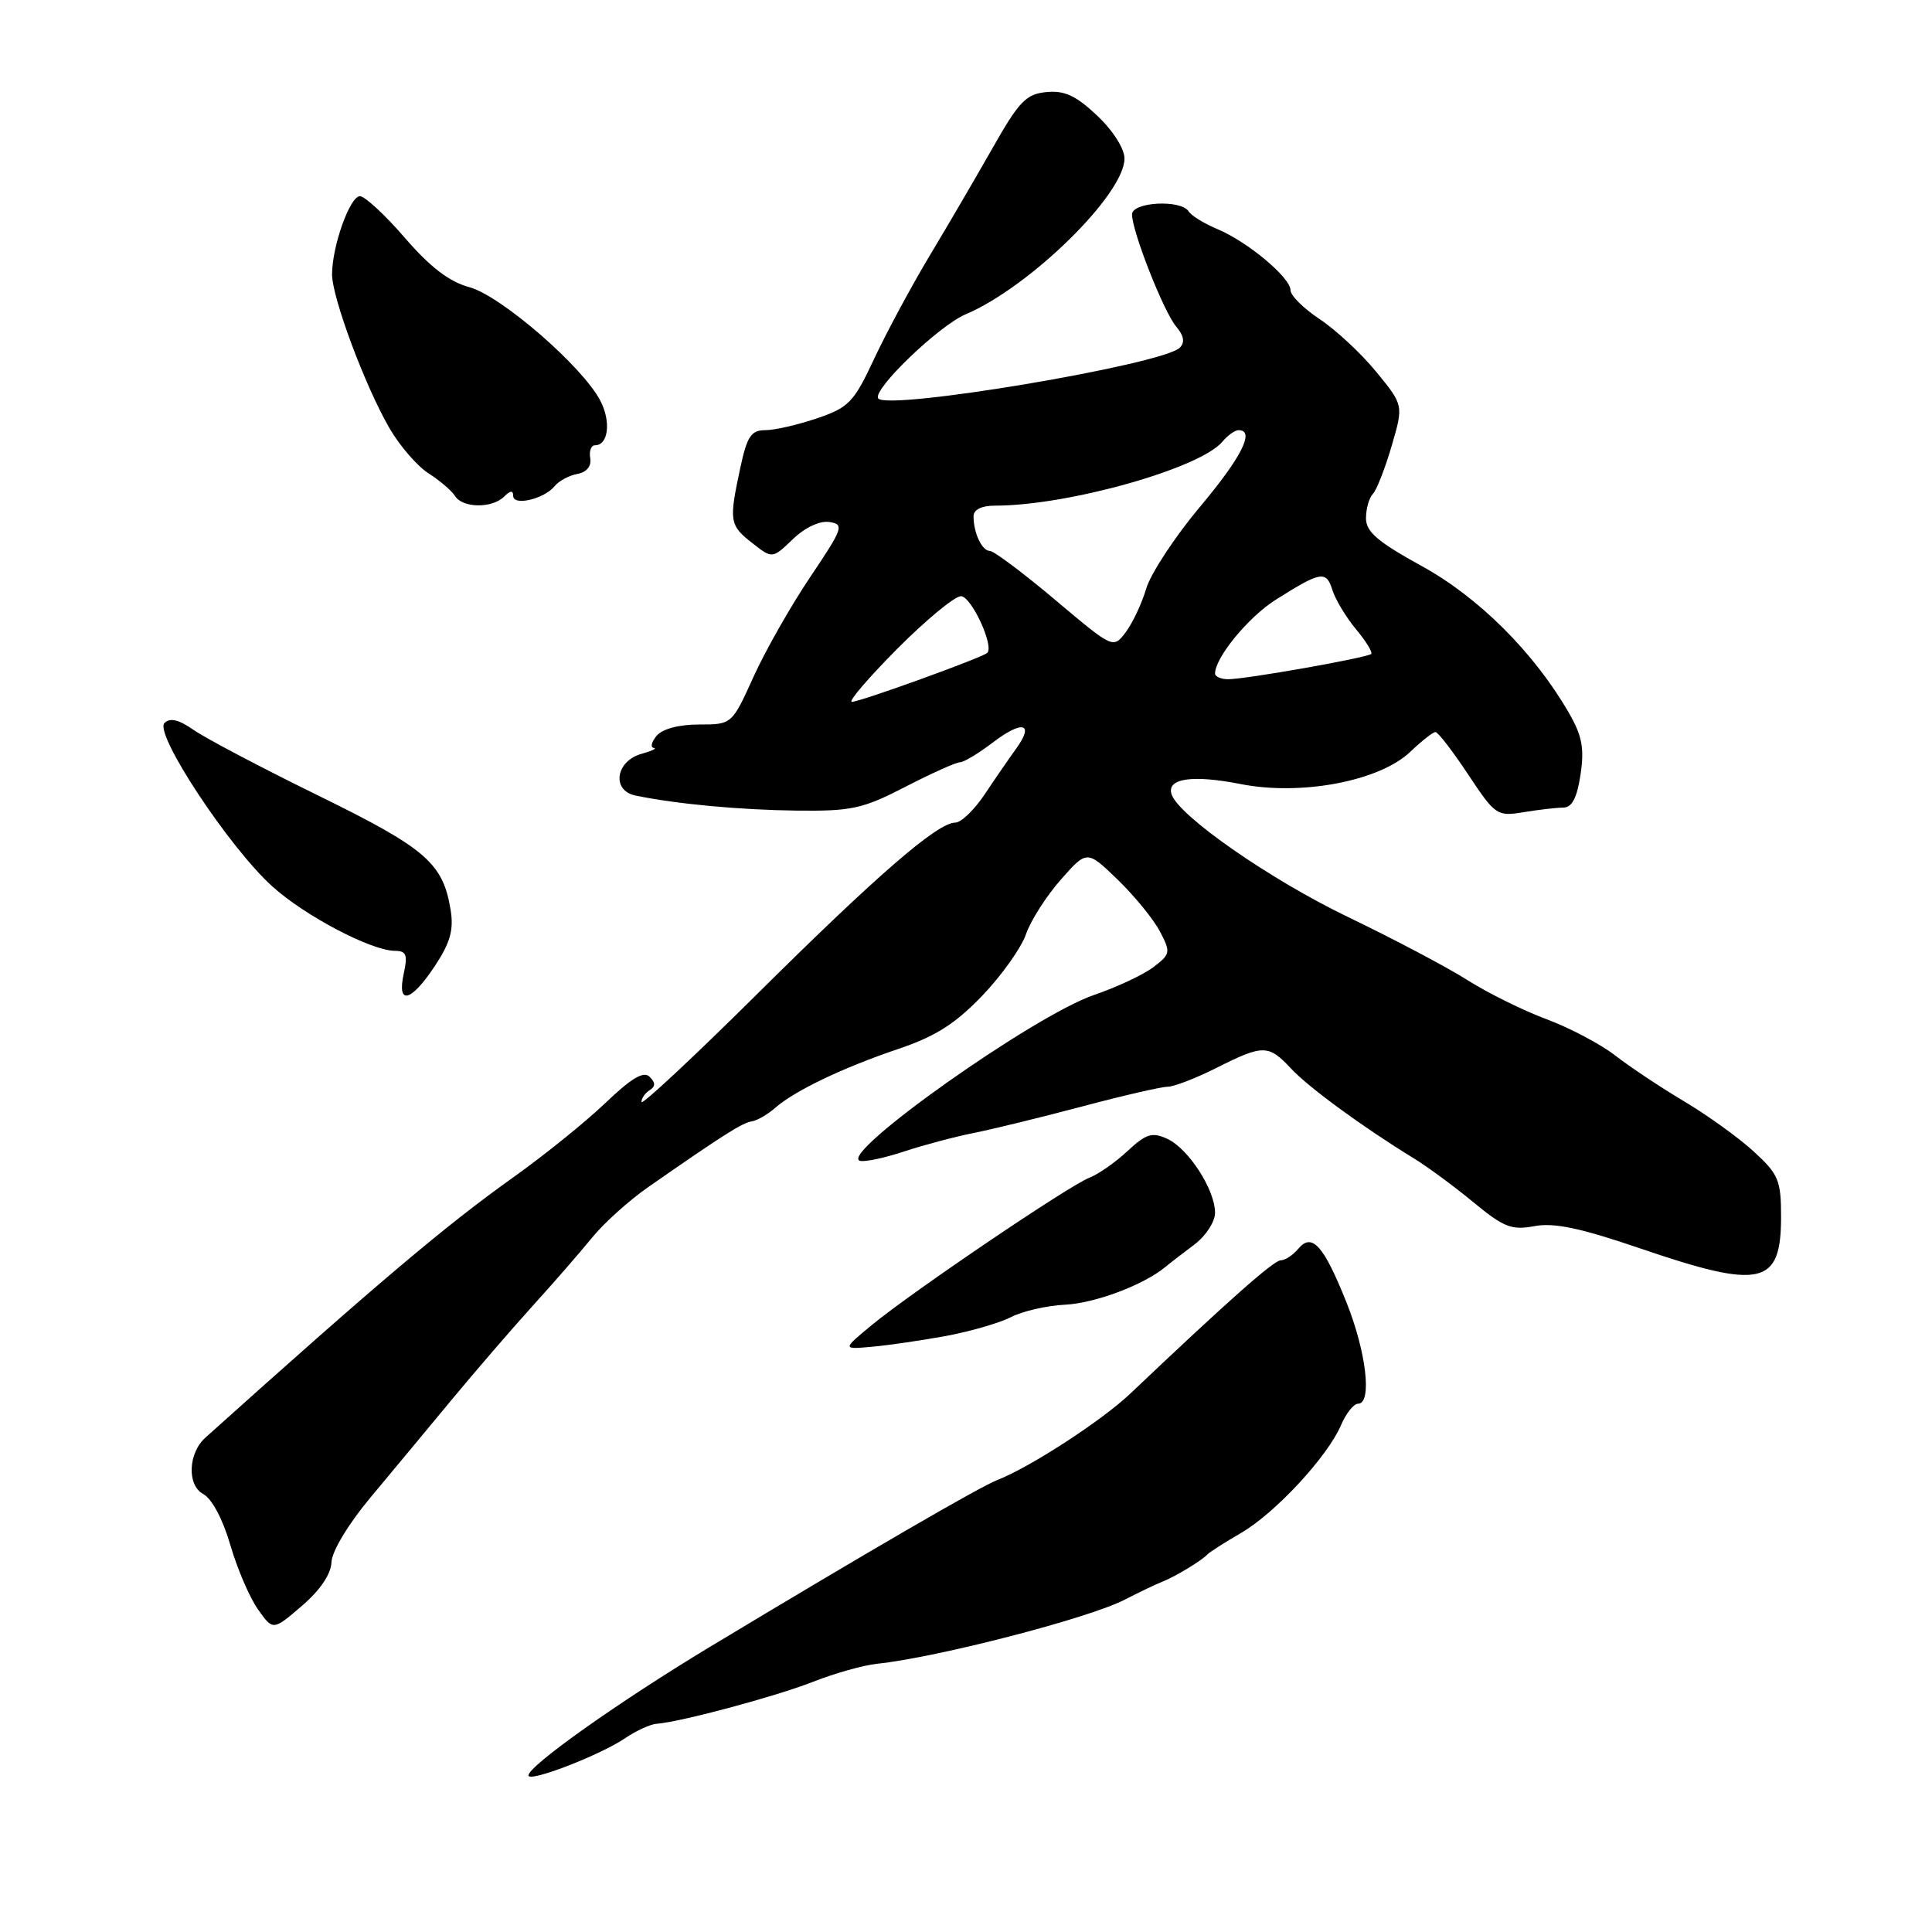 <?xml version="1.0" encoding="UTF-8" standalone="no"?>
<!DOCTYPE svg PUBLIC "-//W3C//DTD SVG 1.1//EN" "http://www.w3.org/Graphics/SVG/1.1/DTD/svg11.dtd" >
<svg xmlns="http://www.w3.org/2000/svg" xmlns:xlink="http://www.w3.org/1999/xlink" version="1.1" viewBox="0 0 256 256">
 <g >
 <path fill="currentColor"
d=" M 82.82 230.33 C 84.29 229.33 86.17 228.47 87.00 228.41 C 90.19 228.17 102.75 224.80 107.70 222.86 C 110.56 221.73 114.38 220.65 116.20 220.46 C 124.20 219.62 144.22 214.44 149.00 211.98 C 150.93 210.99 153.18 209.91 154.00 209.59 C 155.68 208.94 159.24 206.79 160.00 205.96 C 160.28 205.66 162.28 204.38 164.45 203.12 C 168.96 200.51 175.93 192.99 177.70 188.82 C 178.36 187.27 179.38 186.00 179.95 186.00 C 181.84 186.00 181.05 179.16 178.41 172.56 C 175.38 164.99 173.84 163.28 172.01 165.49 C 171.32 166.32 170.28 167.00 169.70 167.00 C 168.78 167.00 162.68 172.41 149.76 184.67 C 145.99 188.25 136.47 194.43 132.15 196.11 C 129.76 197.04 114.87 205.69 94.00 218.26 C 82.06 225.46 70.07 233.95 70.02 235.25 C 69.99 236.24 79.44 232.61 82.82 230.33 Z  M 43.92 207.00 C 43.98 205.56 46.15 201.95 49.03 198.50 C 51.78 195.20 56.62 189.38 59.77 185.57 C 62.92 181.77 67.77 176.14 70.55 173.07 C 73.33 170.01 76.88 165.93 78.45 164.00 C 80.01 162.07 83.36 159.06 85.90 157.29 C 95.80 150.40 98.36 148.77 99.61 148.59 C 100.32 148.48 101.71 147.68 102.70 146.81 C 105.31 144.52 111.71 141.46 119.06 138.98 C 123.95 137.33 126.58 135.66 130.15 131.94 C 132.72 129.26 135.33 125.59 135.95 123.78 C 136.57 121.98 138.65 118.73 140.56 116.56 C 144.03 112.63 144.03 112.63 148.10 116.56 C 150.34 118.73 152.85 121.81 153.69 123.41 C 155.14 126.18 155.10 126.42 152.86 128.13 C 151.56 129.13 148.01 130.80 144.96 131.84 C 136.99 134.56 111.13 152.88 113.93 153.81 C 114.51 154.00 117.13 153.46 119.75 152.59 C 122.36 151.73 126.53 150.62 129.00 150.13 C 131.47 149.64 137.94 148.06 143.36 146.62 C 148.78 145.18 153.89 144.00 154.71 144.00 C 155.54 144.00 158.45 142.88 161.19 141.50 C 167.39 138.38 168.08 138.39 171.08 141.60 C 173.42 144.11 180.63 149.38 187.36 153.50 C 189.15 154.60 192.70 157.21 195.24 159.31 C 199.26 162.63 200.30 163.03 203.32 162.47 C 205.92 161.98 209.43 162.72 217.30 165.41 C 233.39 170.91 236.00 170.32 236.00 161.25 C 236.00 156.38 235.67 155.60 232.40 152.60 C 230.42 150.78 226.26 147.78 223.15 145.93 C 220.04 144.08 215.93 141.34 214.00 139.84 C 212.07 138.35 208.00 136.20 204.95 135.06 C 201.90 133.93 197.20 131.61 194.51 129.91 C 191.83 128.20 184.65 124.41 178.56 121.48 C 168.25 116.51 156.18 108.11 155.24 105.25 C 154.55 103.14 157.98 102.63 164.38 103.89 C 172.43 105.48 182.83 103.50 186.89 99.60 C 188.39 98.17 189.88 97.00 190.21 97.00 C 190.54 97.00 192.48 99.52 194.53 102.61 C 198.13 108.04 198.37 108.20 201.88 107.62 C 203.87 107.29 206.24 107.02 207.14 107.01 C 208.30 107.00 208.96 105.74 209.43 102.63 C 209.95 99.12 209.64 97.49 207.84 94.38 C 203.22 86.41 195.92 79.14 188.36 74.99 C 182.56 71.80 181.00 70.47 181.00 68.67 C 181.00 67.42 181.41 65.97 181.91 65.45 C 182.41 64.93 183.53 62.07 184.40 59.09 C 185.98 53.69 185.98 53.69 182.37 49.28 C 180.38 46.85 177.01 43.71 174.88 42.30 C 172.75 40.89 171.00 39.16 171.00 38.46 C 171.00 36.78 165.34 32.05 161.32 30.36 C 159.57 29.63 157.85 28.57 157.51 28.02 C 156.52 26.41 150.00 26.75 150.00 28.41 C 150.00 30.66 154.20 41.33 155.85 43.27 C 156.88 44.49 157.03 45.37 156.33 46.07 C 154.08 48.32 117.41 54.47 116.36 52.78 C 115.63 51.59 124.41 43.15 127.95 41.65 C 136.46 38.04 149.00 25.74 149.00 21.01 C 149.00 19.69 147.47 17.29 145.37 15.31 C 142.57 12.67 141.04 11.96 138.65 12.20 C 135.96 12.46 135.02 13.44 131.53 19.60 C 129.31 23.51 125.55 29.95 123.16 33.92 C 120.78 37.90 117.49 44.00 115.85 47.50 C 113.14 53.31 112.48 53.99 108.26 55.43 C 105.72 56.29 102.64 57.00 101.40 57.00 C 99.52 57.00 98.99 57.81 98.08 62.05 C 96.58 69.07 96.66 69.59 99.67 71.95 C 102.34 74.05 102.34 74.05 105.06 71.44 C 106.69 69.88 108.64 68.97 109.91 69.17 C 111.89 69.48 111.72 69.97 107.37 76.44 C 104.80 80.26 101.41 86.22 99.84 89.69 C 96.98 96.00 96.98 96.00 92.61 96.00 C 89.95 96.00 87.76 96.59 87.00 97.50 C 86.32 98.33 86.15 99.04 86.63 99.10 C 87.11 99.15 86.38 99.51 85.00 99.89 C 81.58 100.84 81.00 104.75 84.19 105.41 C 89.62 106.54 98.05 107.32 105.59 107.41 C 112.85 107.49 114.32 107.17 119.98 104.25 C 123.45 102.46 126.70 101.00 127.21 101.00 C 127.72 101.00 129.69 99.81 131.59 98.36 C 135.52 95.37 137.10 95.82 134.63 99.22 C 133.72 100.48 131.85 103.19 130.48 105.25 C 129.10 107.31 127.35 109.00 126.58 109.00 C 124.23 109.00 116.23 115.93 100.25 131.79 C 91.86 140.11 85.00 146.51 85.00 146.02 C 85.00 145.52 85.49 144.82 86.09 144.45 C 86.87 143.96 86.87 143.47 86.08 142.68 C 85.29 141.89 83.68 142.84 80.24 146.13 C 77.63 148.63 72.12 153.08 68.00 156.01 C 59.01 162.42 50.08 169.96 27.22 190.49 C 24.93 192.54 24.76 196.80 26.92 197.96 C 28.07 198.57 29.53 201.31 30.52 204.72 C 31.44 207.88 33.09 211.72 34.19 213.26 C 36.18 216.07 36.18 216.07 40.01 212.78 C 42.43 210.70 43.86 208.59 43.92 207.00 Z  M 125.36 177.02 C 128.58 176.42 132.46 175.30 133.97 174.52 C 135.48 173.74 138.69 173.00 141.11 172.88 C 145.08 172.69 151.52 170.27 154.39 167.90 C 155.00 167.39 156.74 166.05 158.25 164.92 C 159.78 163.77 161.00 161.89 161.00 160.68 C 160.99 157.62 157.45 152.16 154.65 150.89 C 152.66 149.98 151.86 150.23 149.40 152.52 C 147.81 154.01 145.54 155.59 144.36 156.05 C 141.67 157.08 120.85 171.18 115.55 175.55 C 111.60 178.81 111.60 178.81 115.55 178.45 C 117.72 178.26 122.14 177.61 125.36 177.02 Z  M 57.62 128.00 C 59.66 124.92 60.14 123.22 59.71 120.58 C 58.70 114.36 56.47 112.43 42.18 105.42 C 34.65 101.73 27.23 97.82 25.67 96.73 C 23.68 95.34 22.53 95.07 21.79 95.81 C 20.40 97.20 30.36 112.29 36.08 117.45 C 40.40 121.36 49.18 125.97 52.33 125.99 C 53.84 126.00 54.04 126.52 53.50 129.00 C 52.57 133.26 54.44 132.80 57.62 128.00 Z  M 66.80 65.80 C 67.62 64.98 68.00 64.95 68.00 65.71 C 68.00 67.09 72.12 66.12 73.50 64.41 C 74.05 63.73 75.40 63.00 76.50 62.80 C 77.74 62.57 78.39 61.77 78.21 60.71 C 78.04 59.77 78.33 59.00 78.85 59.00 C 80.61 59.00 80.99 55.87 79.55 53.10 C 77.21 48.58 66.36 39.17 62.18 38.05 C 59.53 37.33 57.00 35.40 53.65 31.52 C 51.03 28.48 48.35 26.00 47.69 26.00 C 46.36 26.00 44.00 32.63 44.00 36.37 C 44.00 39.44 48.41 51.25 51.62 56.76 C 52.98 59.10 55.31 61.79 56.80 62.73 C 58.28 63.68 59.86 65.03 60.30 65.73 C 61.31 67.34 65.22 67.38 66.80 65.80 Z  M 118.86 86.00 C 122.69 82.15 126.50 79.00 127.33 79.00 C 128.69 79.00 131.75 85.58 130.82 86.51 C 130.22 87.12 113.96 93.00 112.88 93.00 C 112.34 93.00 115.04 89.85 118.86 86.00 Z  M 161.00 89.25 C 161.01 87.12 165.42 81.76 169.04 79.47 C 175.03 75.69 175.73 75.57 176.55 78.18 C 176.95 79.45 178.36 81.79 179.68 83.38 C 181.00 84.96 181.90 86.43 181.69 86.65 C 181.19 87.15 165.09 90.00 162.75 90.00 C 161.79 90.00 161.00 89.66 161.00 89.25 Z  M 139.81 79.48 C 135.58 75.92 131.69 73.00 131.16 73.00 C 130.12 73.00 129.00 70.63 129.00 68.42 C 129.00 67.52 130.06 67.00 131.87 67.00 C 141.52 67.00 159.05 62.06 161.99 58.51 C 162.68 57.68 163.64 57.00 164.12 57.00 C 166.33 57.00 164.52 60.59 158.99 67.17 C 155.69 71.11 152.49 75.97 151.89 77.97 C 151.29 79.98 150.06 82.59 149.15 83.79 C 147.50 85.96 147.50 85.96 139.81 79.48 Z "/>
</g>
</svg>